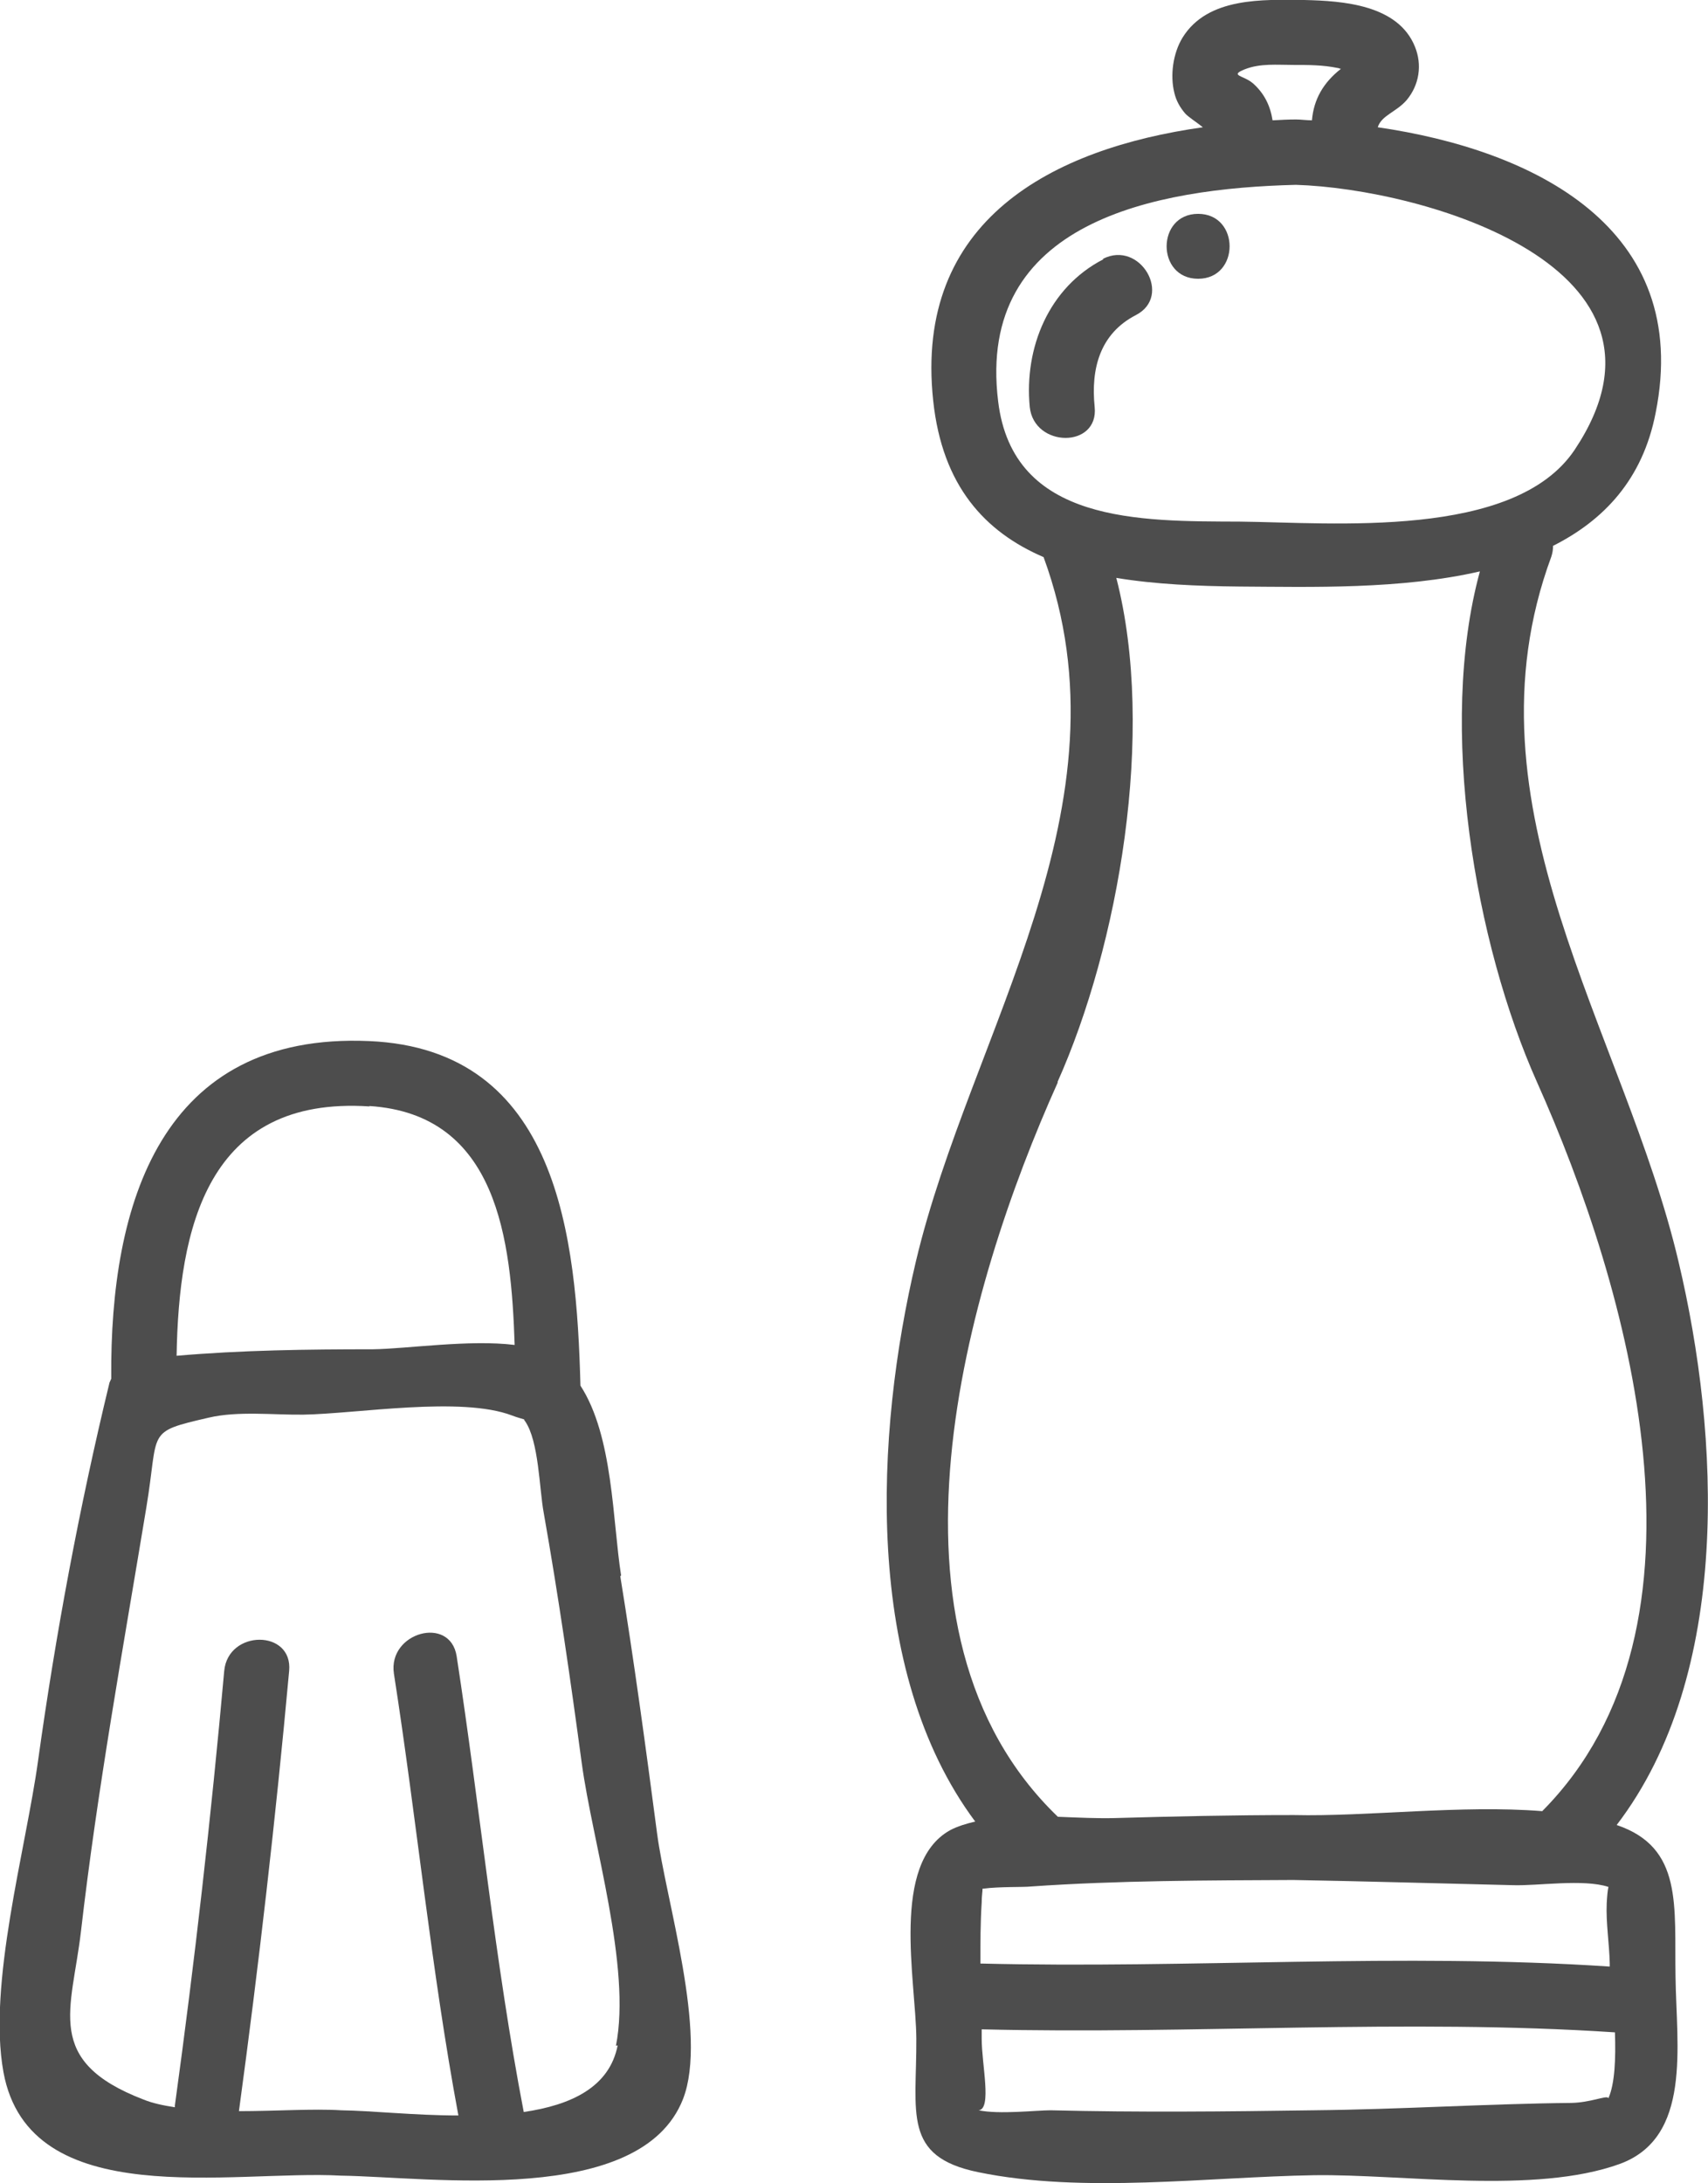 <?xml version="1.0" encoding="UTF-8"?>
<svg id="Layer_2" data-name="Layer 2" xmlns="http://www.w3.org/2000/svg" viewBox="0 0 39.46 50.43">
  <defs>
    <style>
      .cls-1 {
        fill: #4d4d4d;
      }
    </style>
  </defs>
  <g id="icon">
    <g>
      <path class="cls-1" d="M14.35,36.4c-.2-1.26-.18-3.22-.94-4.39-.09-3.43-.51-7.77-4.88-7.96-4.82-.21-5.99,3.77-5.96,7.77,0,.01,0,.02,0,.03-.01,.03-.03,.06-.04,.09-.7,2.89-1.24,5.79-1.65,8.73-.28,2.04-1.17,5.17-.8,7.2,.6,3.27,5.3,2.25,7.8,2.39,2.06,.03,6.92,.73,7.9-1.77,.58-1.49-.4-4.6-.6-6.14-.26-1.98-.53-3.97-.85-5.94Zm-5.82-10.85c2.97,.19,3.28,3.09,3.36,5.52-1.04-.13-2.49,.09-3.28,.1-1.51,0-3.03,.02-4.53,.15,.05-2.94,.7-6.01,4.46-5.76Zm5.74,21.7c-.19,.97-1.08,1.38-2.17,1.54-.67-3.49-1.01-7.02-1.55-10.53-.15-.95-1.59-.55-1.45,.4,.53,3.4,.86,6.83,1.49,10.21-1,0-2-.11-2.71-.12-.65-.04-1.51,.02-2.36,.02,.46-3.38,.85-6.77,1.16-10.17,.09-.96-1.41-.96-1.5,0-.3,3.35-.68,6.7-1.14,10.04,0,.02,0,.03,0,.04-.26-.04-.51-.09-.73-.18-2.31-.89-1.65-2.07-1.44-3.88,.38-3.29,.97-6.52,1.51-9.79,.3-1.8-.03-1.74,1.44-2.08,.68-.16,1.51-.06,2.19-.07,1.24-.02,3.64-.43,4.82,.02,.13,.05,.22,.07,.28,.09,0,.01,0,.02,.02,.04,.32,.46,.33,1.57,.43,2.11,.34,1.92,.62,3.86,.88,5.79,.25,1.84,1.15,4.71,.79,6.53Z"/>
      <path class="cls-1" d="M37.35,42.16c2.67-3.49,2.38-9.01,1.43-13.01-1.25-5.32-5.07-10.52-2.94-16.29,.03-.09,.04-.17,.04-.25,1.17-.59,2.07-1.53,2.37-3.07,.86-4.29-2.84-6.08-6.42-6.6,.09-.28,.43-.35,.67-.63,.29-.35,.36-.81,.19-1.23C32.3,.11,31.03,.02,30.13,0c-.95-.01-2.23-.07-2.81,.87-.22,.36-.29,.87-.19,1.27,.04,.18,.13,.34,.25,.48,.07,.08,.26,.2,.41,.32-3.47,.49-6.68,2.14-6.23,6.32,.21,1.97,1.2,3.03,2.55,3.61,2.11,5.76-1.69,10.96-2.95,16.27-.94,3.97-1.23,9.45,1.37,12.94-.21,.05-.41,.11-.58,.2-1.38,.77-.79,3.47-.78,4.81,.01,1.72-.33,2.73,1.43,3.09,2.42,.5,5.31,.11,7.76,.07,2.04-.03,5.1,.45,7.06-.26,1.67-.61,1.31-2.72,1.29-4.32-.03-1.64,.18-2.99-1.36-3.51Zm-14.63,1.47c.38-.05,.92-.03,1.1-.05,2.01-.14,4.05-.14,6.06-.15,1.69,.03,3.38,.08,5.07,.12,.57,.02,1.63-.15,2.21,.04-.02,.09-.03,.2-.04,.38-.02,.45,.06,.93,.07,1.39,0,.02,0,.05,0,.07-4.8-.32-9.71,.05-14.54-.07,0-.47,0-.94,.03-1.41,0-.15,.02-.25,.02-.32ZM28.94,1.92c-.21-.18-.55-.17-.18-.32,.36-.14,.74-.1,1.12-.1,.35,0,.68,0,1.02,.07,.03,0,.05,.02,.08,.02,0,0,0,0,0,0-.41,.32-.63,.71-.67,1.19-.12,0-.25-.02-.37-.02-.18,0-.36,.01-.54,.02-.05-.32-.18-.62-.47-.87Zm-5.88,7.35c-.51-4.16,3.64-4.92,6.88-5,2.93,.09,9.26,1.89,6.44,6.12-1.39,2.08-5.61,1.68-7.74,1.66-2.29-.01-5.24,.05-5.58-2.78Zm1.37,15.73c1.41-3.15,2.28-8.08,1.36-11.65,.9,.15,1.88,.19,2.85,.2,1.64,.01,3.73,.07,5.55-.35-.98,3.59-.11,8.6,1.32,11.8,2.11,4.72,4.38,12.55,.12,16.84-1.87-.15-4.05,.13-5.74,.09-1.38,0-2.77,.03-4.15,.07-.35,.01-.81-.01-1.3-.03-4.44-4.27-2.14-12.21,0-16.97Zm12.72,23.46c-.05-.05-.41,.11-.84,.12-1.98,.02-3.96,.15-5.95,.17-2.03,.03-4.06,.05-6.09,0-.32,0-1.19,.1-1.66,0,.31-.03,.07-1.06,.07-1.65,0-.07,0-.15,0-.22,4.86,.12,9.8-.25,14.63,.07,.02,.6,0,1.18-.15,1.52Z"/>
      <path class="cls-1" d="M25.49,5.99c-1.26,.65-1.83,2.04-1.7,3.41,.1,.95,1.6,.96,1.5,0-.09-.88,.12-1.69,.95-2.12,.86-.44,.1-1.74-.76-1.3Z"/>
      <path class="cls-1" d="M27.68,4.94c-.97,0-.97,1.5,0,1.5s.97-1.5,0-1.5Z"/>
    </g>
  </g>
</svg>